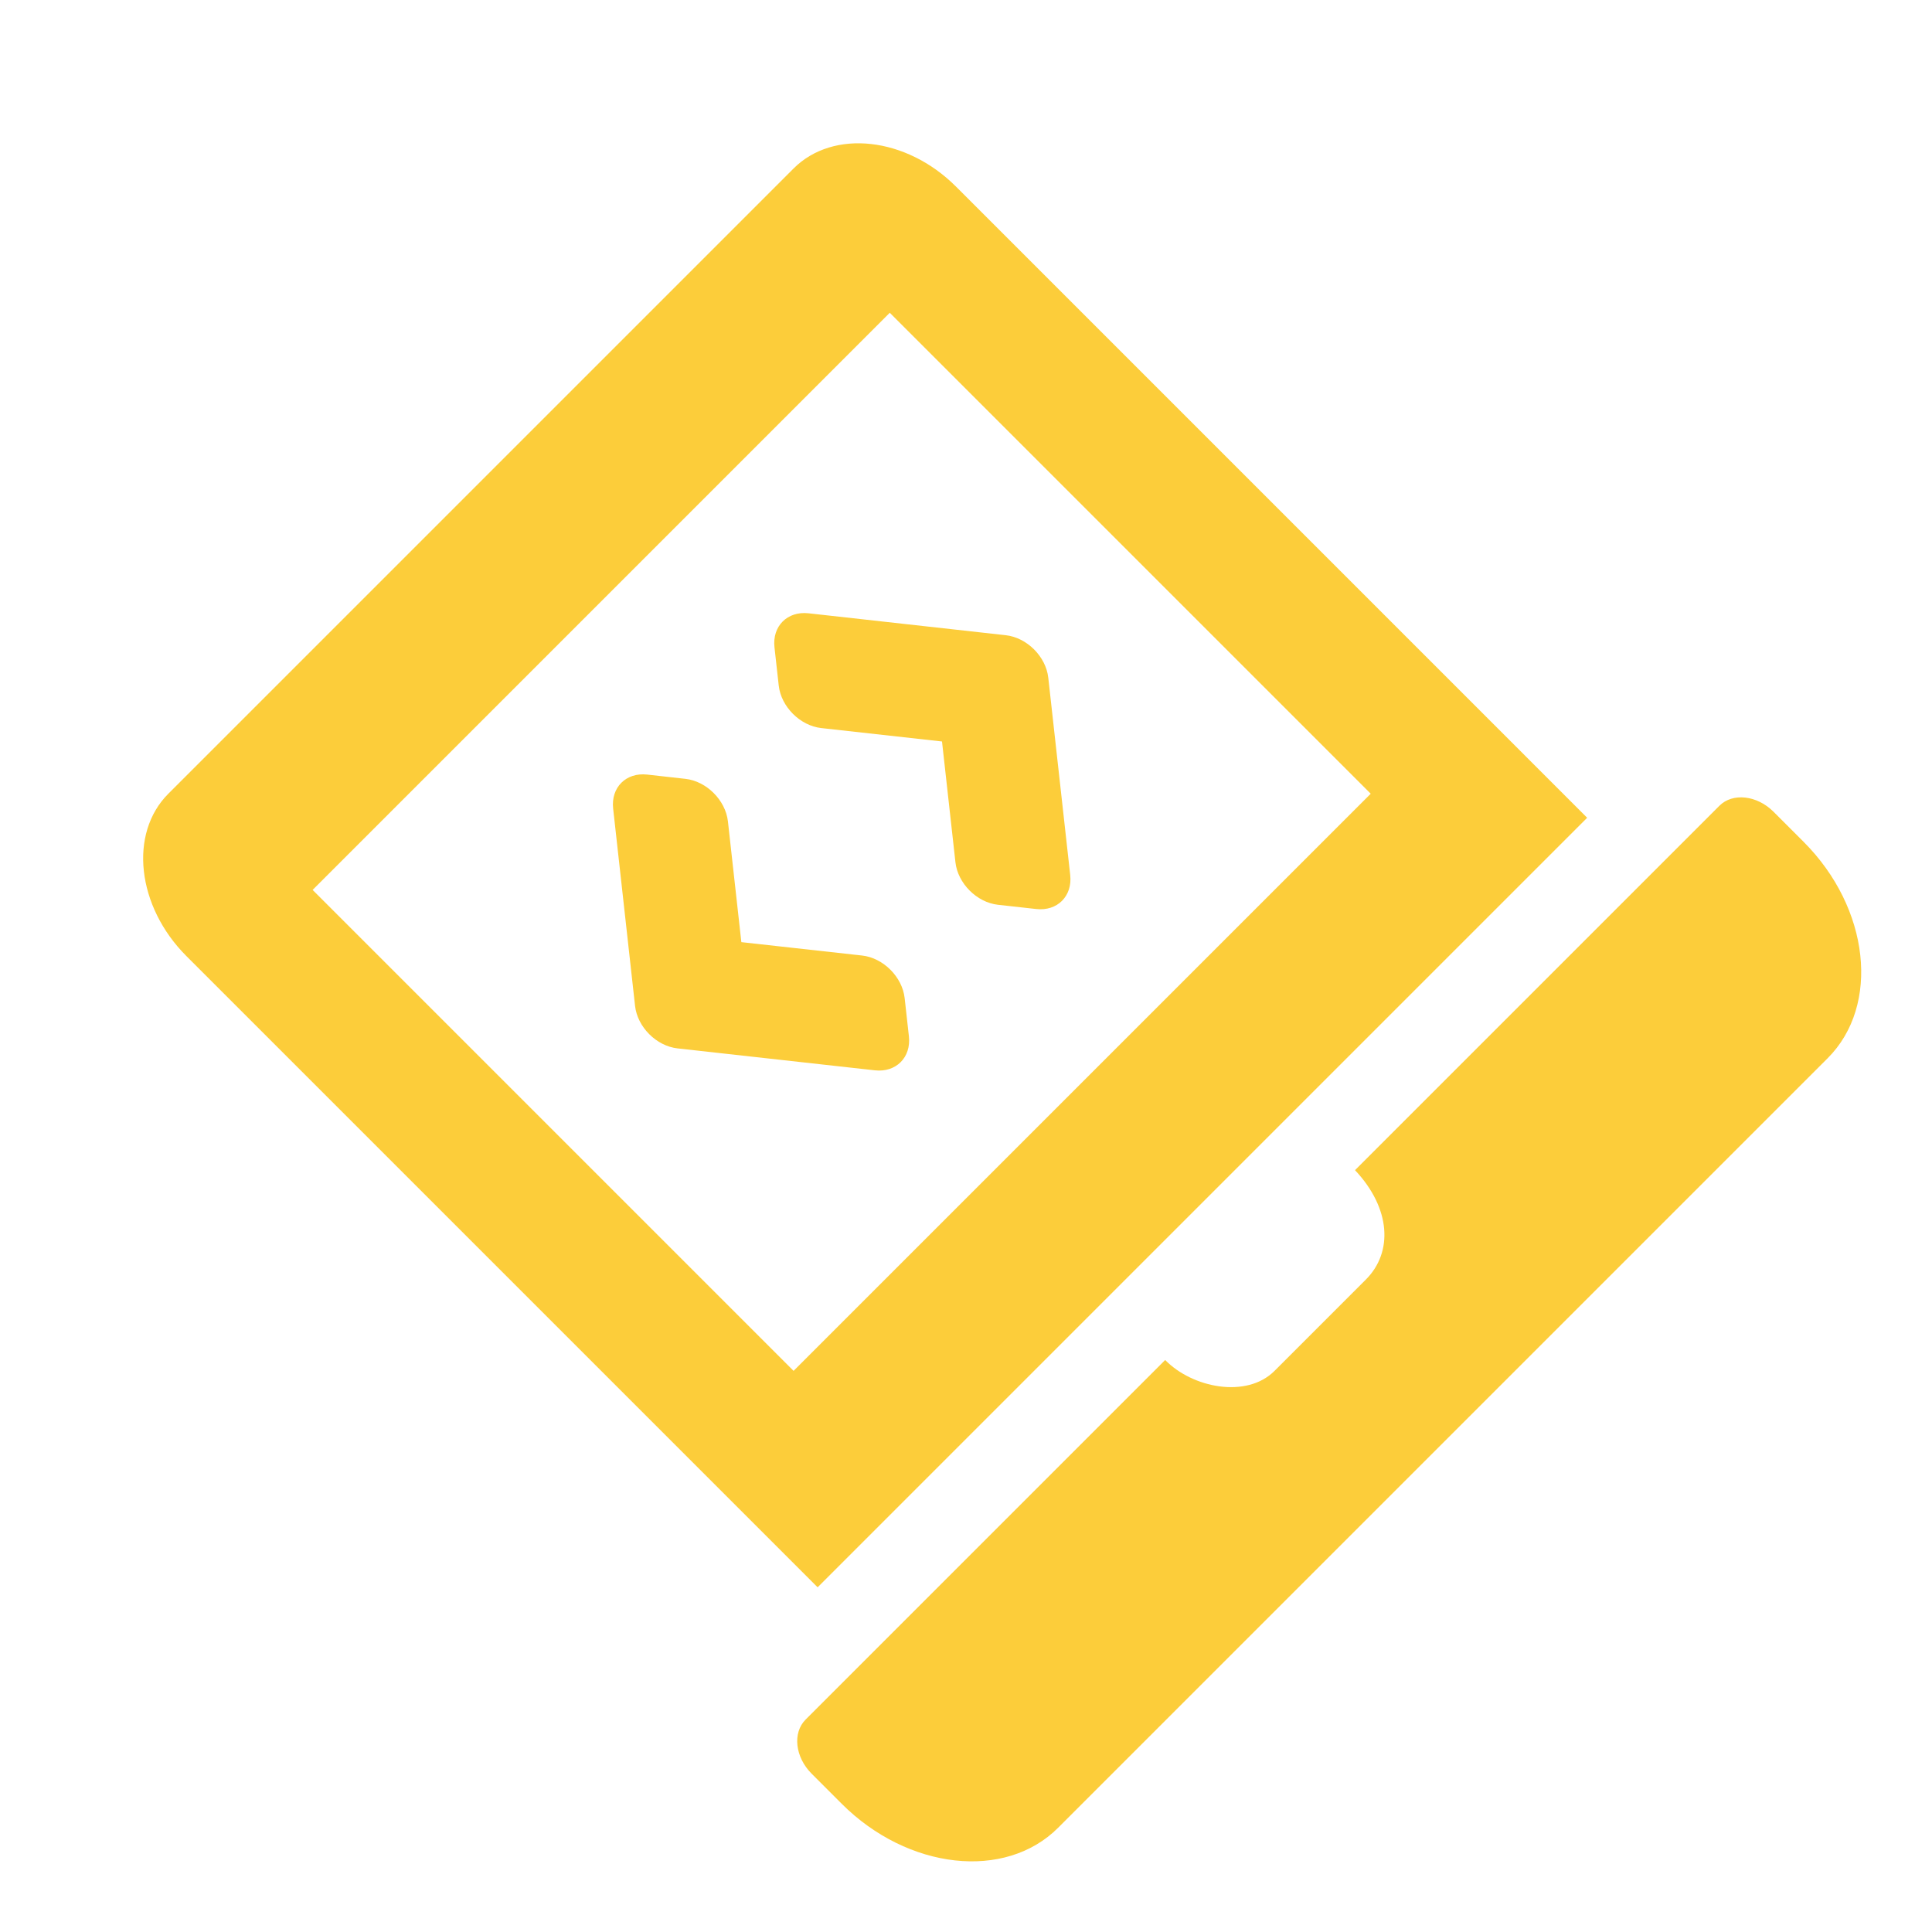 <?xml version="1.0" encoding="utf-8"?>
<svg width="71px" height="71px" viewBox="0 0 71 71" version="1.1" xmlns:xlink="http://www.w3.org/1999/xlink" xmlns="http://www.w3.org/2000/svg">
  <desc>Created with Lunacy</desc>
  <path d="M45 4.688C45 2.109 43.312 0 41.25 0L8.75 0C6.687 0 5 2.109 5 4.688L5 37.5L45 37.5L45 4.688ZM10 31.25L40 31.25L40 6.25L10 6.25L10 31.25ZM21.692 25.552C21.204 26.162 20.413 26.162 19.924 25.552L15.366 19.854C14.877 19.244 14.877 18.255 15.366 17.644L19.924 11.947C20.412 11.337 21.203 11.337 21.692 11.947L22.575 13.052C23.063 13.662 23.063 14.651 22.575 15.262L19.785 18.75L22.576 22.237C23.064 22.848 23.064 23.837 22.576 24.447L21.692 25.552ZM27.425 24.448L28.309 25.552C28.797 26.163 29.588 26.163 30.077 25.552L34.634 19.855C35.123 19.245 35.123 18.256 34.634 17.645L30.077 11.948C29.588 11.338 28.797 11.338 28.309 11.948L27.425 13.053C26.937 13.663 26.937 14.652 27.425 15.262L30.215 18.75L27.425 22.238C26.937 22.848 26.937 23.838 27.425 24.448ZM29.808 40.625L48.75 40.625C49.438 40.625 50 41.328 50 42.187L50 43.75C50 47.187 47.75 50 45 50L5 50C2.25 50 -4.19617e-05 47.187 -4.19617e-05 43.75L-4.19617e-05 42.187C-4.19617e-05 41.328 0.562 40.625 1.25 40.625L19.94 40.625C19.92 42.044 21.04 43.75 22.5 43.75L27.25 43.75C28.659 43.75 29.75 42.559 29.808 40.625Z" transform="matrix(0.707 -0.707 0.707 0.707 0 35.355)" id="laptop" fill="#FCCD3A" fill-rule="evenodd" stroke="none" />
</svg>